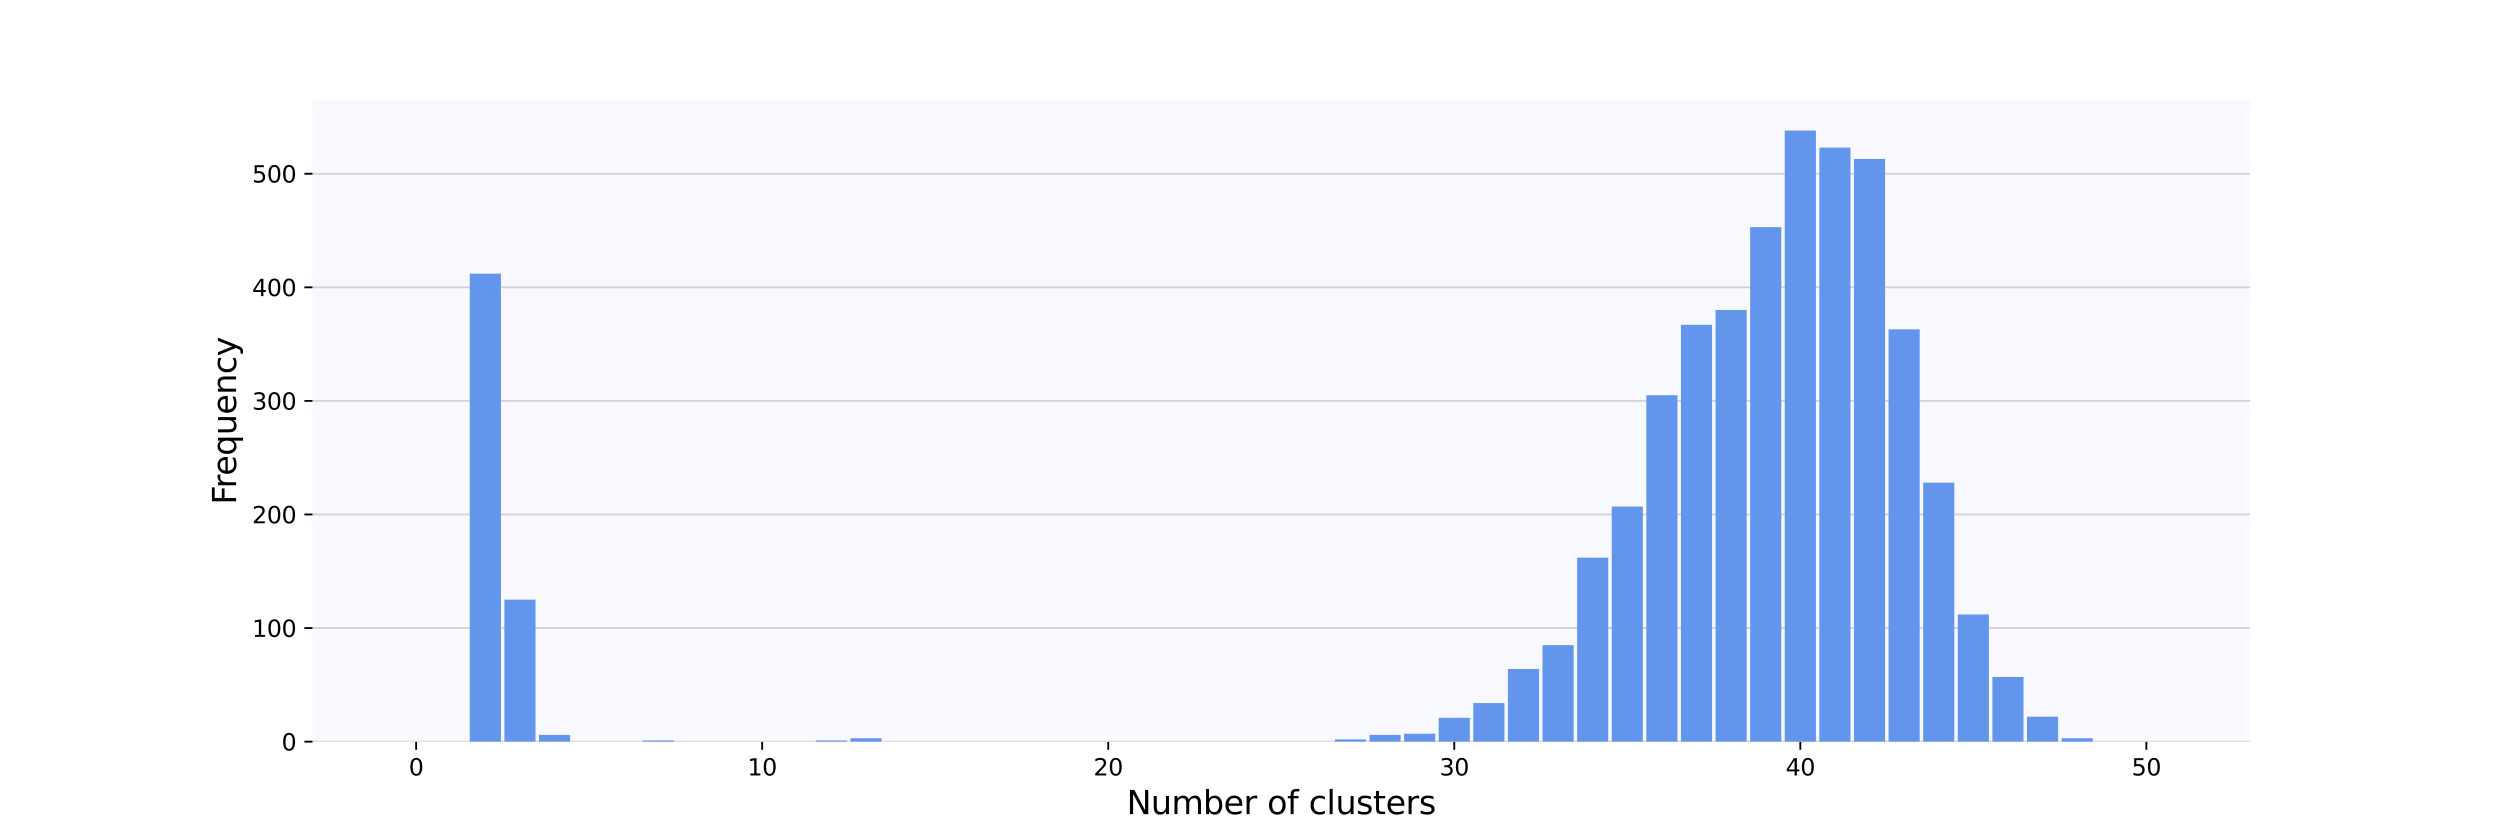 <?xml version="1.0" encoding="utf-8" standalone="no"?>
<!DOCTYPE svg PUBLIC "-//W3C//DTD SVG 1.1//EN"
  "http://www.w3.org/Graphics/SVG/1.1/DTD/svg11.dtd">
<svg xmlns:xlink="http://www.w3.org/1999/xlink" width="1080pt" height="360pt" viewBox="0 0 1080 360" xmlns="http://www.w3.org/2000/svg" version="1.1">
 <defs>
  <style type="text/css">*{stroke-linejoin: round; stroke-linecap: butt}</style>
 </defs>
 <g id="figure_1">
  <g id="patch_1">
   <path d="M 0 360 
L 1080 360 
L 1080 0 
L 0 0 
z
" style="fill: #ffffff"/>
  </g>
  <g id="axes_1">
   <g id="patch_2">
    <path d="M 135 320.4 
L 972 320.4 
L 972 43.2 
L 135 43.2 
z
" style="fill: #f8f8ff"/>
   </g>
   <g id="matplotlib.axis_1">
    <g id="xtick_1">
     <g id="line2d_1">
      <defs>
       <path id="mb85bbe5ffb" d="M 0 0 
L 0 3.5 
" style="stroke: #000000; stroke-width: 0.8"/>
      </defs>
      <g>
       <use xlink:href="#mb85bbe5ffb" x="179.773" y="320.4" style="stroke: #000000; stroke-width: 0.8"/>
      </g>
     </g>
     <g id="text_1">
      <!-- 0 -->
      <g transform="translate(176.591 334.998)scale(0.1 -0.1)">
       <defs>
        <path id="DejaVuSans-30" d="M 2034 4250 
Q 1547 4250 1301 3770 
Q 1056 3291 1056 2328 
Q 1056 1369 1301 889 
Q 1547 409 2034 409 
Q 2525 409 2770 889 
Q 3016 1369 3016 2328 
Q 3016 3291 2770 3770 
Q 2525 4250 2034 4250 
z
M 2034 4750 
Q 2819 4750 3233 4129 
Q 3647 3509 3647 2328 
Q 3647 1150 3233 529 
Q 2819 -91 2034 -91 
Q 1250 -91 836 529 
Q 422 1150 422 2328 
Q 422 3509 836 4129 
Q 1250 4750 2034 4750 
z
" transform="scale(0.016)"/>
       </defs>
       <use xlink:href="#DejaVuSans-30"/>
      </g>
     </g>
    </g>
    <g id="xtick_2">
     <g id="line2d_2">
      <g>
       <use xlink:href="#mb85bbe5ffb" x="329.264" y="320.4" style="stroke: #000000; stroke-width: 0.8"/>
      </g>
     </g>
     <g id="text_2">
      <!-- 10 -->
      <g transform="translate(322.901 334.998)scale(0.1 -0.1)">
       <defs>
        <path id="DejaVuSans-31" d="M 794 531 
L 1825 531 
L 1825 4091 
L 703 3866 
L 703 4441 
L 1819 4666 
L 2450 4666 
L 2450 531 
L 3481 531 
L 3481 0 
L 794 0 
L 794 531 
z
" transform="scale(0.016)"/>
       </defs>
       <use xlink:href="#DejaVuSans-31"/>
       <use xlink:href="#DejaVuSans-30" x="63.623"/>
      </g>
     </g>
    </g>
    <g id="xtick_3">
     <g id="line2d_3">
      <g>
       <use xlink:href="#mb85bbe5ffb" x="478.755" y="320.4" style="stroke: #000000; stroke-width: 0.8"/>
      </g>
     </g>
     <g id="text_3">
      <!-- 20 -->
      <g transform="translate(472.392 334.998)scale(0.1 -0.1)">
       <defs>
        <path id="DejaVuSans-32" d="M 1228 531 
L 3431 531 
L 3431 0 
L 469 0 
L 469 531 
Q 828 903 1448 1529 
Q 2069 2156 2228 2338 
Q 2531 2678 2651 2914 
Q 2772 3150 2772 3378 
Q 2772 3750 2511 3984 
Q 2250 4219 1831 4219 
Q 1534 4219 1204 4116 
Q 875 4013 500 3803 
L 500 4441 
Q 881 4594 1212 4672 
Q 1544 4750 1819 4750 
Q 2544 4750 2975 4387 
Q 3406 4025 3406 3419 
Q 3406 3131 3298 2873 
Q 3191 2616 2906 2266 
Q 2828 2175 2409 1742 
Q 1991 1309 1228 531 
z
" transform="scale(0.016)"/>
       </defs>
       <use xlink:href="#DejaVuSans-32"/>
       <use xlink:href="#DejaVuSans-30" x="63.623"/>
      </g>
     </g>
    </g>
    <g id="xtick_4">
     <g id="line2d_4">
      <g>
       <use xlink:href="#mb85bbe5ffb" x="628.245" y="320.4" style="stroke: #000000; stroke-width: 0.8"/>
      </g>
     </g>
     <g id="text_4">
      <!-- 30 -->
      <g transform="translate(621.883 334.998)scale(0.1 -0.1)">
       <defs>
        <path id="DejaVuSans-33" d="M 2597 2516 
Q 3050 2419 3304 2112 
Q 3559 1806 3559 1356 
Q 3559 666 3084 287 
Q 2609 -91 1734 -91 
Q 1441 -91 1130 -33 
Q 819 25 488 141 
L 488 750 
Q 750 597 1062 519 
Q 1375 441 1716 441 
Q 2309 441 2620 675 
Q 2931 909 2931 1356 
Q 2931 1769 2642 2001 
Q 2353 2234 1838 2234 
L 1294 2234 
L 1294 2753 
L 1863 2753 
Q 2328 2753 2575 2939 
Q 2822 3125 2822 3475 
Q 2822 3834 2567 4026 
Q 2313 4219 1838 4219 
Q 1578 4219 1281 4162 
Q 984 4106 628 3988 
L 628 4550 
Q 988 4650 1302 4700 
Q 1616 4750 1894 4750 
Q 2613 4750 3031 4423 
Q 3450 4097 3450 3541 
Q 3450 3153 3228 2886 
Q 3006 2619 2597 2516 
z
" transform="scale(0.016)"/>
       </defs>
       <use xlink:href="#DejaVuSans-33"/>
       <use xlink:href="#DejaVuSans-30" x="63.623"/>
      </g>
     </g>
    </g>
    <g id="xtick_5">
     <g id="line2d_5">
      <g>
       <use xlink:href="#mb85bbe5ffb" x="777.736" y="320.4" style="stroke: #000000; stroke-width: 0.8"/>
      </g>
     </g>
     <g id="text_5">
      <!-- 40 -->
      <g transform="translate(771.374 334.998)scale(0.1 -0.1)">
       <defs>
        <path id="DejaVuSans-34" d="M 2419 4116 
L 825 1625 
L 2419 1625 
L 2419 4116 
z
M 2253 4666 
L 3047 4666 
L 3047 1625 
L 3713 1625 
L 3713 1100 
L 3047 1100 
L 3047 0 
L 2419 0 
L 2419 1100 
L 313 1100 
L 313 1709 
L 2253 4666 
z
" transform="scale(0.016)"/>
       </defs>
       <use xlink:href="#DejaVuSans-34"/>
       <use xlink:href="#DejaVuSans-30" x="63.623"/>
      </g>
     </g>
    </g>
    <g id="xtick_6">
     <g id="line2d_6">
      <g>
       <use xlink:href="#mb85bbe5ffb" x="927.227" y="320.4" style="stroke: #000000; stroke-width: 0.8"/>
      </g>
     </g>
     <g id="text_6">
      <!-- 50 -->
      <g transform="translate(920.865 334.998)scale(0.1 -0.1)">
       <defs>
        <path id="DejaVuSans-35" d="M 691 4666 
L 3169 4666 
L 3169 4134 
L 1269 4134 
L 1269 2991 
Q 1406 3038 1543 3061 
Q 1681 3084 1819 3084 
Q 2600 3084 3056 2656 
Q 3513 2228 3513 1497 
Q 3513 744 3044 326 
Q 2575 -91 1722 -91 
Q 1428 -91 1123 -41 
Q 819 9 494 109 
L 494 744 
Q 775 591 1075 516 
Q 1375 441 1709 441 
Q 2250 441 2565 725 
Q 2881 1009 2881 1497 
Q 2881 1984 2565 2268 
Q 2250 2553 1709 2553 
Q 1456 2553 1204 2497 
Q 953 2441 691 2322 
L 691 4666 
z
" transform="scale(0.016)"/>
       </defs>
       <use xlink:href="#DejaVuSans-35"/>
       <use xlink:href="#DejaVuSans-30" x="63.623"/>
      </g>
     </g>
    </g>
    <g id="text_7">
     <!-- Number of clusters -->
     <g transform="translate(486.731 351.716)scale(0.14 -0.14)">
      <defs>
       <path id="DejaVuSans-4e" d="M 628 4666 
L 1478 4666 
L 3547 763 
L 3547 4666 
L 4159 4666 
L 4159 0 
L 3309 0 
L 1241 3903 
L 1241 0 
L 628 0 
L 628 4666 
z
" transform="scale(0.016)"/>
       <path id="DejaVuSans-75" d="M 544 1381 
L 544 3500 
L 1119 3500 
L 1119 1403 
Q 1119 906 1312 657 
Q 1506 409 1894 409 
Q 2359 409 2629 706 
Q 2900 1003 2900 1516 
L 2900 3500 
L 3475 3500 
L 3475 0 
L 2900 0 
L 2900 538 
Q 2691 219 2414 64 
Q 2138 -91 1772 -91 
Q 1169 -91 856 284 
Q 544 659 544 1381 
z
M 1991 3584 
L 1991 3584 
z
" transform="scale(0.016)"/>
       <path id="DejaVuSans-6d" d="M 3328 2828 
Q 3544 3216 3844 3400 
Q 4144 3584 4550 3584 
Q 5097 3584 5394 3201 
Q 5691 2819 5691 2113 
L 5691 0 
L 5113 0 
L 5113 2094 
Q 5113 2597 4934 2840 
Q 4756 3084 4391 3084 
Q 3944 3084 3684 2787 
Q 3425 2491 3425 1978 
L 3425 0 
L 2847 0 
L 2847 2094 
Q 2847 2600 2669 2842 
Q 2491 3084 2119 3084 
Q 1678 3084 1418 2786 
Q 1159 2488 1159 1978 
L 1159 0 
L 581 0 
L 581 3500 
L 1159 3500 
L 1159 2956 
Q 1356 3278 1631 3431 
Q 1906 3584 2284 3584 
Q 2666 3584 2933 3390 
Q 3200 3197 3328 2828 
z
" transform="scale(0.016)"/>
       <path id="DejaVuSans-62" d="M 3116 1747 
Q 3116 2381 2855 2742 
Q 2594 3103 2138 3103 
Q 1681 3103 1420 2742 
Q 1159 2381 1159 1747 
Q 1159 1113 1420 752 
Q 1681 391 2138 391 
Q 2594 391 2855 752 
Q 3116 1113 3116 1747 
z
M 1159 2969 
Q 1341 3281 1617 3432 
Q 1894 3584 2278 3584 
Q 2916 3584 3314 3078 
Q 3713 2572 3713 1747 
Q 3713 922 3314 415 
Q 2916 -91 2278 -91 
Q 1894 -91 1617 61 
Q 1341 213 1159 525 
L 1159 0 
L 581 0 
L 581 4863 
L 1159 4863 
L 1159 2969 
z
" transform="scale(0.016)"/>
       <path id="DejaVuSans-65" d="M 3597 1894 
L 3597 1613 
L 953 1613 
Q 991 1019 1311 708 
Q 1631 397 2203 397 
Q 2534 397 2845 478 
Q 3156 559 3463 722 
L 3463 178 
Q 3153 47 2828 -22 
Q 2503 -91 2169 -91 
Q 1331 -91 842 396 
Q 353 884 353 1716 
Q 353 2575 817 3079 
Q 1281 3584 2069 3584 
Q 2775 3584 3186 3129 
Q 3597 2675 3597 1894 
z
M 3022 2063 
Q 3016 2534 2758 2815 
Q 2500 3097 2075 3097 
Q 1594 3097 1305 2825 
Q 1016 2553 972 2059 
L 3022 2063 
z
" transform="scale(0.016)"/>
       <path id="DejaVuSans-72" d="M 2631 2963 
Q 2534 3019 2420 3045 
Q 2306 3072 2169 3072 
Q 1681 3072 1420 2755 
Q 1159 2438 1159 1844 
L 1159 0 
L 581 0 
L 581 3500 
L 1159 3500 
L 1159 2956 
Q 1341 3275 1631 3429 
Q 1922 3584 2338 3584 
Q 2397 3584 2469 3576 
Q 2541 3569 2628 3553 
L 2631 2963 
z
" transform="scale(0.016)"/>
       <path id="DejaVuSans-20" transform="scale(0.016)"/>
       <path id="DejaVuSans-6f" d="M 1959 3097 
Q 1497 3097 1228 2736 
Q 959 2375 959 1747 
Q 959 1119 1226 758 
Q 1494 397 1959 397 
Q 2419 397 2687 759 
Q 2956 1122 2956 1747 
Q 2956 2369 2687 2733 
Q 2419 3097 1959 3097 
z
M 1959 3584 
Q 2709 3584 3137 3096 
Q 3566 2609 3566 1747 
Q 3566 888 3137 398 
Q 2709 -91 1959 -91 
Q 1206 -91 779 398 
Q 353 888 353 1747 
Q 353 2609 779 3096 
Q 1206 3584 1959 3584 
z
" transform="scale(0.016)"/>
       <path id="DejaVuSans-66" d="M 2375 4863 
L 2375 4384 
L 1825 4384 
Q 1516 4384 1395 4259 
Q 1275 4134 1275 3809 
L 1275 3500 
L 2222 3500 
L 2222 3053 
L 1275 3053 
L 1275 0 
L 697 0 
L 697 3053 
L 147 3053 
L 147 3500 
L 697 3500 
L 697 3744 
Q 697 4328 969 4595 
Q 1241 4863 1831 4863 
L 2375 4863 
z
" transform="scale(0.016)"/>
       <path id="DejaVuSans-63" d="M 3122 3366 
L 3122 2828 
Q 2878 2963 2633 3030 
Q 2388 3097 2138 3097 
Q 1578 3097 1268 2742 
Q 959 2388 959 1747 
Q 959 1106 1268 751 
Q 1578 397 2138 397 
Q 2388 397 2633 464 
Q 2878 531 3122 666 
L 3122 134 
Q 2881 22 2623 -34 
Q 2366 -91 2075 -91 
Q 1284 -91 818 406 
Q 353 903 353 1747 
Q 353 2603 823 3093 
Q 1294 3584 2113 3584 
Q 2378 3584 2631 3529 
Q 2884 3475 3122 3366 
z
" transform="scale(0.016)"/>
       <path id="DejaVuSans-6c" d="M 603 4863 
L 1178 4863 
L 1178 0 
L 603 0 
L 603 4863 
z
" transform="scale(0.016)"/>
       <path id="DejaVuSans-73" d="M 2834 3397 
L 2834 2853 
Q 2591 2978 2328 3040 
Q 2066 3103 1784 3103 
Q 1356 3103 1142 2972 
Q 928 2841 928 2578 
Q 928 2378 1081 2264 
Q 1234 2150 1697 2047 
L 1894 2003 
Q 2506 1872 2764 1633 
Q 3022 1394 3022 966 
Q 3022 478 2636 193 
Q 2250 -91 1575 -91 
Q 1294 -91 989 -36 
Q 684 19 347 128 
L 347 722 
Q 666 556 975 473 
Q 1284 391 1588 391 
Q 1994 391 2212 530 
Q 2431 669 2431 922 
Q 2431 1156 2273 1281 
Q 2116 1406 1581 1522 
L 1381 1569 
Q 847 1681 609 1914 
Q 372 2147 372 2553 
Q 372 3047 722 3315 
Q 1072 3584 1716 3584 
Q 2034 3584 2315 3537 
Q 2597 3491 2834 3397 
z
" transform="scale(0.016)"/>
       <path id="DejaVuSans-74" d="M 1172 4494 
L 1172 3500 
L 2356 3500 
L 2356 3053 
L 1172 3053 
L 1172 1153 
Q 1172 725 1289 603 
Q 1406 481 1766 481 
L 2356 481 
L 2356 0 
L 1766 0 
Q 1100 0 847 248 
Q 594 497 594 1153 
L 594 3053 
L 172 3053 
L 172 3500 
L 594 3500 
L 594 4494 
L 1172 4494 
z
" transform="scale(0.016)"/>
      </defs>
      <use xlink:href="#DejaVuSans-4e"/>
      <use xlink:href="#DejaVuSans-75" x="74.805"/>
      <use xlink:href="#DejaVuSans-6d" x="138.184"/>
      <use xlink:href="#DejaVuSans-62" x="235.596"/>
      <use xlink:href="#DejaVuSans-65" x="299.072"/>
      <use xlink:href="#DejaVuSans-72" x="360.596"/>
      <use xlink:href="#DejaVuSans-20" x="401.709"/>
      <use xlink:href="#DejaVuSans-6f" x="433.496"/>
      <use xlink:href="#DejaVuSans-66" x="494.678"/>
      <use xlink:href="#DejaVuSans-20" x="529.883"/>
      <use xlink:href="#DejaVuSans-63" x="561.67"/>
      <use xlink:href="#DejaVuSans-6c" x="616.65"/>
      <use xlink:href="#DejaVuSans-75" x="644.434"/>
      <use xlink:href="#DejaVuSans-73" x="707.812"/>
      <use xlink:href="#DejaVuSans-74" x="759.912"/>
      <use xlink:href="#DejaVuSans-65" x="799.121"/>
      <use xlink:href="#DejaVuSans-72" x="860.645"/>
      <use xlink:href="#DejaVuSans-73" x="901.758"/>
     </g>
    </g>
   </g>
   <g id="matplotlib.axis_2">
    <g id="ytick_1">
     <g id="line2d_7">
      <path d="M 135 320.4 
L 972 320.4 
" clip-path="url(#pd2a7f1b8e4)" style="fill: none; stroke: #d3d3d3; stroke-width: 0.8; stroke-linecap: square"/>
     </g>
     <g id="line2d_8">
      <defs>
       <path id="md92f1385f5" d="M 0 0 
L -3.5 0 
" style="stroke: #000000; stroke-width: 0.8"/>
      </defs>
      <g>
       <use xlink:href="#md92f1385f5" x="135" y="320.4" style="stroke: #000000; stroke-width: 0.8"/>
      </g>
     </g>
     <g id="text_8">
      <!-- 0 -->
      <g transform="translate(121.638 324.199)scale(0.1 -0.1)">
       <use xlink:href="#DejaVuSans-30"/>
      </g>
     </g>
    </g>
    <g id="ytick_2">
     <g id="line2d_9">
      <path d="M 135 271.329 
L 972 271.329 
" clip-path="url(#pd2a7f1b8e4)" style="fill: none; stroke: #d3d3d3; stroke-width: 0.8; stroke-linecap: square"/>
     </g>
     <g id="line2d_10">
      <g>
       <use xlink:href="#md92f1385f5" x="135" y="271.329" style="stroke: #000000; stroke-width: 0.8"/>
      </g>
     </g>
     <g id="text_9">
      <!-- 100 -->
      <g transform="translate(108.912 275.129)scale(0.1 -0.1)">
       <use xlink:href="#DejaVuSans-31"/>
       <use xlink:href="#DejaVuSans-30" x="63.623"/>
       <use xlink:href="#DejaVuSans-30" x="127.246"/>
      </g>
     </g>
    </g>
    <g id="ytick_3">
     <g id="line2d_11">
      <path d="M 135 222.259 
L 972 222.259 
" clip-path="url(#pd2a7f1b8e4)" style="fill: none; stroke: #d3d3d3; stroke-width: 0.8; stroke-linecap: square"/>
     </g>
     <g id="line2d_12">
      <g>
       <use xlink:href="#md92f1385f5" x="135" y="222.259" style="stroke: #000000; stroke-width: 0.8"/>
      </g>
     </g>
     <g id="text_10">
      <!-- 200 -->
      <g transform="translate(108.912 226.058)scale(0.1 -0.1)">
       <use xlink:href="#DejaVuSans-32"/>
       <use xlink:href="#DejaVuSans-30" x="63.623"/>
       <use xlink:href="#DejaVuSans-30" x="127.246"/>
      </g>
     </g>
    </g>
    <g id="ytick_4">
     <g id="line2d_13">
      <path d="M 135 173.188 
L 972 173.188 
" clip-path="url(#pd2a7f1b8e4)" style="fill: none; stroke: #d3d3d3; stroke-width: 0.8; stroke-linecap: square"/>
     </g>
     <g id="line2d_14">
      <g>
       <use xlink:href="#md92f1385f5" x="135" y="173.188" style="stroke: #000000; stroke-width: 0.8"/>
      </g>
     </g>
     <g id="text_11">
      <!-- 300 -->
      <g transform="translate(108.912 176.987)scale(0.1 -0.1)">
       <use xlink:href="#DejaVuSans-33"/>
       <use xlink:href="#DejaVuSans-30" x="63.623"/>
       <use xlink:href="#DejaVuSans-30" x="127.246"/>
      </g>
     </g>
    </g>
    <g id="ytick_5">
     <g id="line2d_15">
      <path d="M 135 124.117 
L 972 124.117 
" clip-path="url(#pd2a7f1b8e4)" style="fill: none; stroke: #d3d3d3; stroke-width: 0.8; stroke-linecap: square"/>
     </g>
     <g id="line2d_16">
      <g>
       <use xlink:href="#md92f1385f5" x="135" y="124.117" style="stroke: #000000; stroke-width: 0.8"/>
      </g>
     </g>
     <g id="text_12">
      <!-- 400 -->
      <g transform="translate(108.912 127.917)scale(0.1 -0.1)">
       <use xlink:href="#DejaVuSans-34"/>
       <use xlink:href="#DejaVuSans-30" x="63.623"/>
       <use xlink:href="#DejaVuSans-30" x="127.246"/>
      </g>
     </g>
    </g>
    <g id="ytick_6">
     <g id="line2d_17">
      <path d="M 135 75.047 
L 972 75.047 
" clip-path="url(#pd2a7f1b8e4)" style="fill: none; stroke: #d3d3d3; stroke-width: 0.8; stroke-linecap: square"/>
     </g>
     <g id="line2d_18">
      <g>
       <use xlink:href="#md92f1385f5" x="135" y="75.047" style="stroke: #000000; stroke-width: 0.8"/>
      </g>
     </g>
     <g id="text_13">
      <!-- 500 -->
      <g transform="translate(108.912 78.846)scale(0.1 -0.1)">
       <use xlink:href="#DejaVuSans-35"/>
       <use xlink:href="#DejaVuSans-30" x="63.623"/>
       <use xlink:href="#DejaVuSans-30" x="127.246"/>
      </g>
     </g>
    </g>
    <g id="text_14">
     <!-- Frequency -->
     <g transform="translate(102.001 217.962)rotate(-90)scale(0.14 -0.14)">
      <defs>
       <path id="DejaVuSans-46" d="M 628 4666 
L 3309 4666 
L 3309 4134 
L 1259 4134 
L 1259 2759 
L 3109 2759 
L 3109 2228 
L 1259 2228 
L 1259 0 
L 628 0 
L 628 4666 
z
" transform="scale(0.016)"/>
       <path id="DejaVuSans-71" d="M 947 1747 
Q 947 1113 1208 752 
Q 1469 391 1925 391 
Q 2381 391 2643 752 
Q 2906 1113 2906 1747 
Q 2906 2381 2643 2742 
Q 2381 3103 1925 3103 
Q 1469 3103 1208 2742 
Q 947 2381 947 1747 
z
M 2906 525 
Q 2725 213 2448 61 
Q 2172 -91 1784 -91 
Q 1150 -91 751 415 
Q 353 922 353 1747 
Q 353 2572 751 3078 
Q 1150 3584 1784 3584 
Q 2172 3584 2448 3432 
Q 2725 3281 2906 2969 
L 2906 3500 
L 3481 3500 
L 3481 -1331 
L 2906 -1331 
L 2906 525 
z
" transform="scale(0.016)"/>
       <path id="DejaVuSans-6e" d="M 3513 2113 
L 3513 0 
L 2938 0 
L 2938 2094 
Q 2938 2591 2744 2837 
Q 2550 3084 2163 3084 
Q 1697 3084 1428 2787 
Q 1159 2491 1159 1978 
L 1159 0 
L 581 0 
L 581 3500 
L 1159 3500 
L 1159 2956 
Q 1366 3272 1645 3428 
Q 1925 3584 2291 3584 
Q 2894 3584 3203 3211 
Q 3513 2838 3513 2113 
z
" transform="scale(0.016)"/>
       <path id="DejaVuSans-79" d="M 2059 -325 
Q 1816 -950 1584 -1140 
Q 1353 -1331 966 -1331 
L 506 -1331 
L 506 -850 
L 844 -850 
Q 1081 -850 1212 -737 
Q 1344 -625 1503 -206 
L 1606 56 
L 191 3500 
L 800 3500 
L 1894 763 
L 2988 3500 
L 3597 3500 
L 2059 -325 
z
" transform="scale(0.016)"/>
      </defs>
      <use xlink:href="#DejaVuSans-46"/>
      <use xlink:href="#DejaVuSans-72" x="50.27"/>
      <use xlink:href="#DejaVuSans-65" x="89.133"/>
      <use xlink:href="#DejaVuSans-71" x="150.656"/>
      <use xlink:href="#DejaVuSans-75" x="214.133"/>
      <use xlink:href="#DejaVuSans-65" x="277.512"/>
      <use xlink:href="#DejaVuSans-6e" x="339.035"/>
      <use xlink:href="#DejaVuSans-63" x="402.414"/>
      <use xlink:href="#DejaVuSans-79" x="457.395"/>
     </g>
    </g>
   </g>
   <g id="patch_3">
    <path d="M 173.045 320.4 
L 186.5 320.4 
L 186.5 320.4 
L 173.045 320.4 
z
" clip-path="url(#pd2a7f1b8e4)" style="fill: #6495ed"/>
   </g>
   <g id="patch_4">
    <path d="M 187.995 320.4 
L 201.449 320.4 
L 201.449 320.4 
L 187.995 320.4 
z
" clip-path="url(#pd2a7f1b8e4)" style="fill: #6495ed"/>
   </g>
   <g id="patch_5">
    <path d="M 202.944 320.4 
L 216.398 320.4 
L 216.398 118.229 
L 202.944 118.229 
z
" clip-path="url(#pd2a7f1b8e4)" style="fill: #6495ed"/>
   </g>
   <g id="patch_6">
    <path d="M 217.893 320.4 
L 231.347 320.4 
L 231.347 259.062 
L 217.893 259.062 
z
" clip-path="url(#pd2a7f1b8e4)" style="fill: #6495ed"/>
   </g>
   <g id="patch_7">
    <path d="M 232.842 320.4 
L 246.296 320.4 
L 246.296 317.456 
L 232.842 317.456 
z
" clip-path="url(#pd2a7f1b8e4)" style="fill: #6495ed"/>
   </g>
   <g id="patch_8">
    <path d="M 247.791 320.4 
L 261.245 320.4 
L 261.245 320.4 
L 247.791 320.4 
z
" clip-path="url(#pd2a7f1b8e4)" style="fill: #6495ed"/>
   </g>
   <g id="patch_9">
    <path d="M 262.74 320.4 
L 276.194 320.4 
L 276.194 320.4 
L 262.74 320.4 
z
" clip-path="url(#pd2a7f1b8e4)" style="fill: #6495ed"/>
   </g>
   <g id="patch_10">
    <path d="M 277.689 320.4 
L 291.143 320.4 
L 291.143 319.909 
L 277.689 319.909 
z
" clip-path="url(#pd2a7f1b8e4)" style="fill: #6495ed"/>
   </g>
   <g id="patch_11">
    <path d="M 292.638 320.4 
L 306.092 320.4 
L 306.092 320.4 
L 292.638 320.4 
z
" clip-path="url(#pd2a7f1b8e4)" style="fill: #6495ed"/>
   </g>
   <g id="patch_12">
    <path d="M 307.587 320.4 
L 321.042 320.4 
L 321.042 320.4 
L 307.587 320.4 
z
" clip-path="url(#pd2a7f1b8e4)" style="fill: #6495ed"/>
   </g>
   <g id="patch_13">
    <path d="M 322.536 320.4 
L 335.991 320.4 
L 335.991 320.4 
L 322.536 320.4 
z
" clip-path="url(#pd2a7f1b8e4)" style="fill: #6495ed"/>
   </g>
   <g id="patch_14">
    <path d="M 337.486 320.4 
L 350.94 320.4 
L 350.94 320.4 
L 337.486 320.4 
z
" clip-path="url(#pd2a7f1b8e4)" style="fill: #6495ed"/>
   </g>
   <g id="patch_15">
    <path d="M 352.435 320.4 
L 365.889 320.4 
L 365.889 319.909 
L 352.435 319.909 
z
" clip-path="url(#pd2a7f1b8e4)" style="fill: #6495ed"/>
   </g>
   <g id="patch_16">
    <path d="M 367.384 320.4 
L 380.838 320.4 
L 380.838 318.928 
L 367.384 318.928 
z
" clip-path="url(#pd2a7f1b8e4)" style="fill: #6495ed"/>
   </g>
   <g id="patch_17">
    <path d="M 382.333 320.4 
L 395.787 320.4 
L 395.787 320.4 
L 382.333 320.4 
z
" clip-path="url(#pd2a7f1b8e4)" style="fill: #6495ed"/>
   </g>
   <g id="patch_18">
    <path d="M 397.282 320.4 
L 410.736 320.4 
L 410.736 320.4 
L 397.282 320.4 
z
" clip-path="url(#pd2a7f1b8e4)" style="fill: #6495ed"/>
   </g>
   <g id="patch_19">
    <path d="M 412.231 320.4 
L 425.685 320.4 
L 425.685 320.4 
L 412.231 320.4 
z
" clip-path="url(#pd2a7f1b8e4)" style="fill: #6495ed"/>
   </g>
   <g id="patch_20">
    <path d="M 427.18 320.4 
L 440.634 320.4 
L 440.634 320.4 
L 427.18 320.4 
z
" clip-path="url(#pd2a7f1b8e4)" style="fill: #6495ed"/>
   </g>
   <g id="patch_21">
    <path d="M 442.129 320.4 
L 455.583 320.4 
L 455.583 320.4 
L 442.129 320.4 
z
" clip-path="url(#pd2a7f1b8e4)" style="fill: #6495ed"/>
   </g>
   <g id="patch_22">
    <path d="M 457.078 320.4 
L 470.533 320.4 
L 470.533 320.4 
L 457.078 320.4 
z
" clip-path="url(#pd2a7f1b8e4)" style="fill: #6495ed"/>
   </g>
   <g id="patch_23">
    <path d="M 472.027 320.4 
L 485.482 320.4 
L 485.482 320.4 
L 472.027 320.4 
z
" clip-path="url(#pd2a7f1b8e4)" style="fill: #6495ed"/>
   </g>
   <g id="patch_24">
    <path d="M 486.977 320.4 
L 500.431 320.4 
L 500.431 320.4 
L 486.977 320.4 
z
" clip-path="url(#pd2a7f1b8e4)" style="fill: #6495ed"/>
   </g>
   <g id="patch_25">
    <path d="M 501.926 320.4 
L 515.38 320.4 
L 515.38 320.4 
L 501.926 320.4 
z
" clip-path="url(#pd2a7f1b8e4)" style="fill: #6495ed"/>
   </g>
   <g id="patch_26">
    <path d="M 516.875 320.4 
L 530.329 320.4 
L 530.329 320.4 
L 516.875 320.4 
z
" clip-path="url(#pd2a7f1b8e4)" style="fill: #6495ed"/>
   </g>
   <g id="patch_27">
    <path d="M 531.824 320.4 
L 545.278 320.4 
L 545.278 320.4 
L 531.824 320.4 
z
" clip-path="url(#pd2a7f1b8e4)" style="fill: #6495ed"/>
   </g>
   <g id="patch_28">
    <path d="M 546.773 320.4 
L 560.227 320.4 
L 560.227 320.4 
L 546.773 320.4 
z
" clip-path="url(#pd2a7f1b8e4)" style="fill: #6495ed"/>
   </g>
   <g id="patch_29">
    <path d="M 561.722 320.4 
L 575.176 320.4 
L 575.176 320.4 
L 561.722 320.4 
z
" clip-path="url(#pd2a7f1b8e4)" style="fill: #6495ed"/>
   </g>
   <g id="patch_30">
    <path d="M 576.671 320.4 
L 590.125 320.4 
L 590.125 319.419 
L 576.671 319.419 
z
" clip-path="url(#pd2a7f1b8e4)" style="fill: #6495ed"/>
   </g>
   <g id="patch_31">
    <path d="M 591.62 320.4 
L 605.074 320.4 
L 605.074 317.456 
L 591.62 317.456 
z
" clip-path="url(#pd2a7f1b8e4)" style="fill: #6495ed"/>
   </g>
   <g id="patch_32">
    <path d="M 606.569 320.4 
L 620.023 320.4 
L 620.023 316.965 
L 606.569 316.965 
z
" clip-path="url(#pd2a7f1b8e4)" style="fill: #6495ed"/>
   </g>
   <g id="patch_33">
    <path d="M 621.518 320.4 
L 634.973 320.4 
L 634.973 310.095 
L 621.518 310.095 
z
" clip-path="url(#pd2a7f1b8e4)" style="fill: #6495ed"/>
   </g>
   <g id="patch_34">
    <path d="M 636.467 320.4 
L 649.922 320.4 
L 649.922 303.716 
L 636.467 303.716 
z
" clip-path="url(#pd2a7f1b8e4)" style="fill: #6495ed"/>
   </g>
   <g id="patch_35">
    <path d="M 651.417 320.4 
L 664.871 320.4 
L 664.871 288.995 
L 651.417 288.995 
z
" clip-path="url(#pd2a7f1b8e4)" style="fill: #6495ed"/>
   </g>
   <g id="patch_36">
    <path d="M 666.366 320.4 
L 679.82 320.4 
L 679.82 278.69 
L 666.366 278.69 
z
" clip-path="url(#pd2a7f1b8e4)" style="fill: #6495ed"/>
   </g>
   <g id="patch_37">
    <path d="M 681.315 320.4 
L 694.769 320.4 
L 694.769 240.906 
L 681.315 240.906 
z
" clip-path="url(#pd2a7f1b8e4)" style="fill: #6495ed"/>
   </g>
   <g id="patch_38">
    <path d="M 696.264 320.4 
L 709.718 320.4 
L 709.718 218.824 
L 696.264 218.824 
z
" clip-path="url(#pd2a7f1b8e4)" style="fill: #6495ed"/>
   </g>
   <g id="patch_39">
    <path d="M 711.213 320.4 
L 724.667 320.4 
L 724.667 170.735 
L 711.213 170.735 
z
" clip-path="url(#pd2a7f1b8e4)" style="fill: #6495ed"/>
   </g>
   <g id="patch_40">
    <path d="M 726.162 320.4 
L 739.616 320.4 
L 739.616 140.311 
L 726.162 140.311 
z
" clip-path="url(#pd2a7f1b8e4)" style="fill: #6495ed"/>
   </g>
   <g id="patch_41">
    <path d="M 741.111 320.4 
L 754.565 320.4 
L 754.565 133.932 
L 741.111 133.932 
z
" clip-path="url(#pd2a7f1b8e4)" style="fill: #6495ed"/>
   </g>
   <g id="patch_42">
    <path d="M 756.06 320.4 
L 769.514 320.4 
L 769.514 98.11 
L 756.06 98.11 
z
" clip-path="url(#pd2a7f1b8e4)" style="fill: #6495ed"/>
   </g>
   <g id="patch_43">
    <path d="M 771.009 320.4 
L 784.464 320.4 
L 784.464 56.4 
L 771.009 56.4 
z
" clip-path="url(#pd2a7f1b8e4)" style="fill: #6495ed"/>
   </g>
   <g id="patch_44">
    <path d="M 785.958 320.4 
L 799.413 320.4 
L 799.413 63.761 
L 785.958 63.761 
z
" clip-path="url(#pd2a7f1b8e4)" style="fill: #6495ed"/>
   </g>
   <g id="patch_45">
    <path d="M 800.908 320.4 
L 814.362 320.4 
L 814.362 68.668 
L 800.908 68.668 
z
" clip-path="url(#pd2a7f1b8e4)" style="fill: #6495ed"/>
   </g>
   <g id="patch_46">
    <path d="M 815.857 320.4 
L 829.311 320.4 
L 829.311 142.274 
L 815.857 142.274 
z
" clip-path="url(#pd2a7f1b8e4)" style="fill: #6495ed"/>
   </g>
   <g id="patch_47">
    <path d="M 830.806 320.4 
L 844.26 320.4 
L 844.26 208.519 
L 830.806 208.519 
z
" clip-path="url(#pd2a7f1b8e4)" style="fill: #6495ed"/>
   </g>
   <g id="patch_48">
    <path d="M 845.755 320.4 
L 859.209 320.4 
L 859.209 265.441 
L 845.755 265.441 
z
" clip-path="url(#pd2a7f1b8e4)" style="fill: #6495ed"/>
   </g>
   <g id="patch_49">
    <path d="M 860.704 320.4 
L 874.158 320.4 
L 874.158 292.43 
L 860.704 292.43 
z
" clip-path="url(#pd2a7f1b8e4)" style="fill: #6495ed"/>
   </g>
   <g id="patch_50">
    <path d="M 875.653 320.4 
L 889.107 320.4 
L 889.107 309.604 
L 875.653 309.604 
z
" clip-path="url(#pd2a7f1b8e4)" style="fill: #6495ed"/>
   </g>
   <g id="patch_51">
    <path d="M 890.602 320.4 
L 904.056 320.4 
L 904.056 318.928 
L 890.602 318.928 
z
" clip-path="url(#pd2a7f1b8e4)" style="fill: #6495ed"/>
   </g>
   <g id="patch_52">
    <path d="M 905.551 320.4 
L 919.005 320.4 
L 919.005 320.4 
L 905.551 320.4 
z
" clip-path="url(#pd2a7f1b8e4)" style="fill: #6495ed"/>
   </g>
   <g id="patch_53">
    <path d="M 920.5 320.4 
L 933.955 320.4 
L 933.955 320.4 
L 920.5 320.4 
z
" clip-path="url(#pd2a7f1b8e4)" style="fill: #6495ed"/>
   </g>
  </g>
 </g>
 <defs>
  <clipPath id="pd2a7f1b8e4">
   <rect x="135" y="43.2" width="837" height="277.2"/>
  </clipPath>
 </defs>
</svg>
